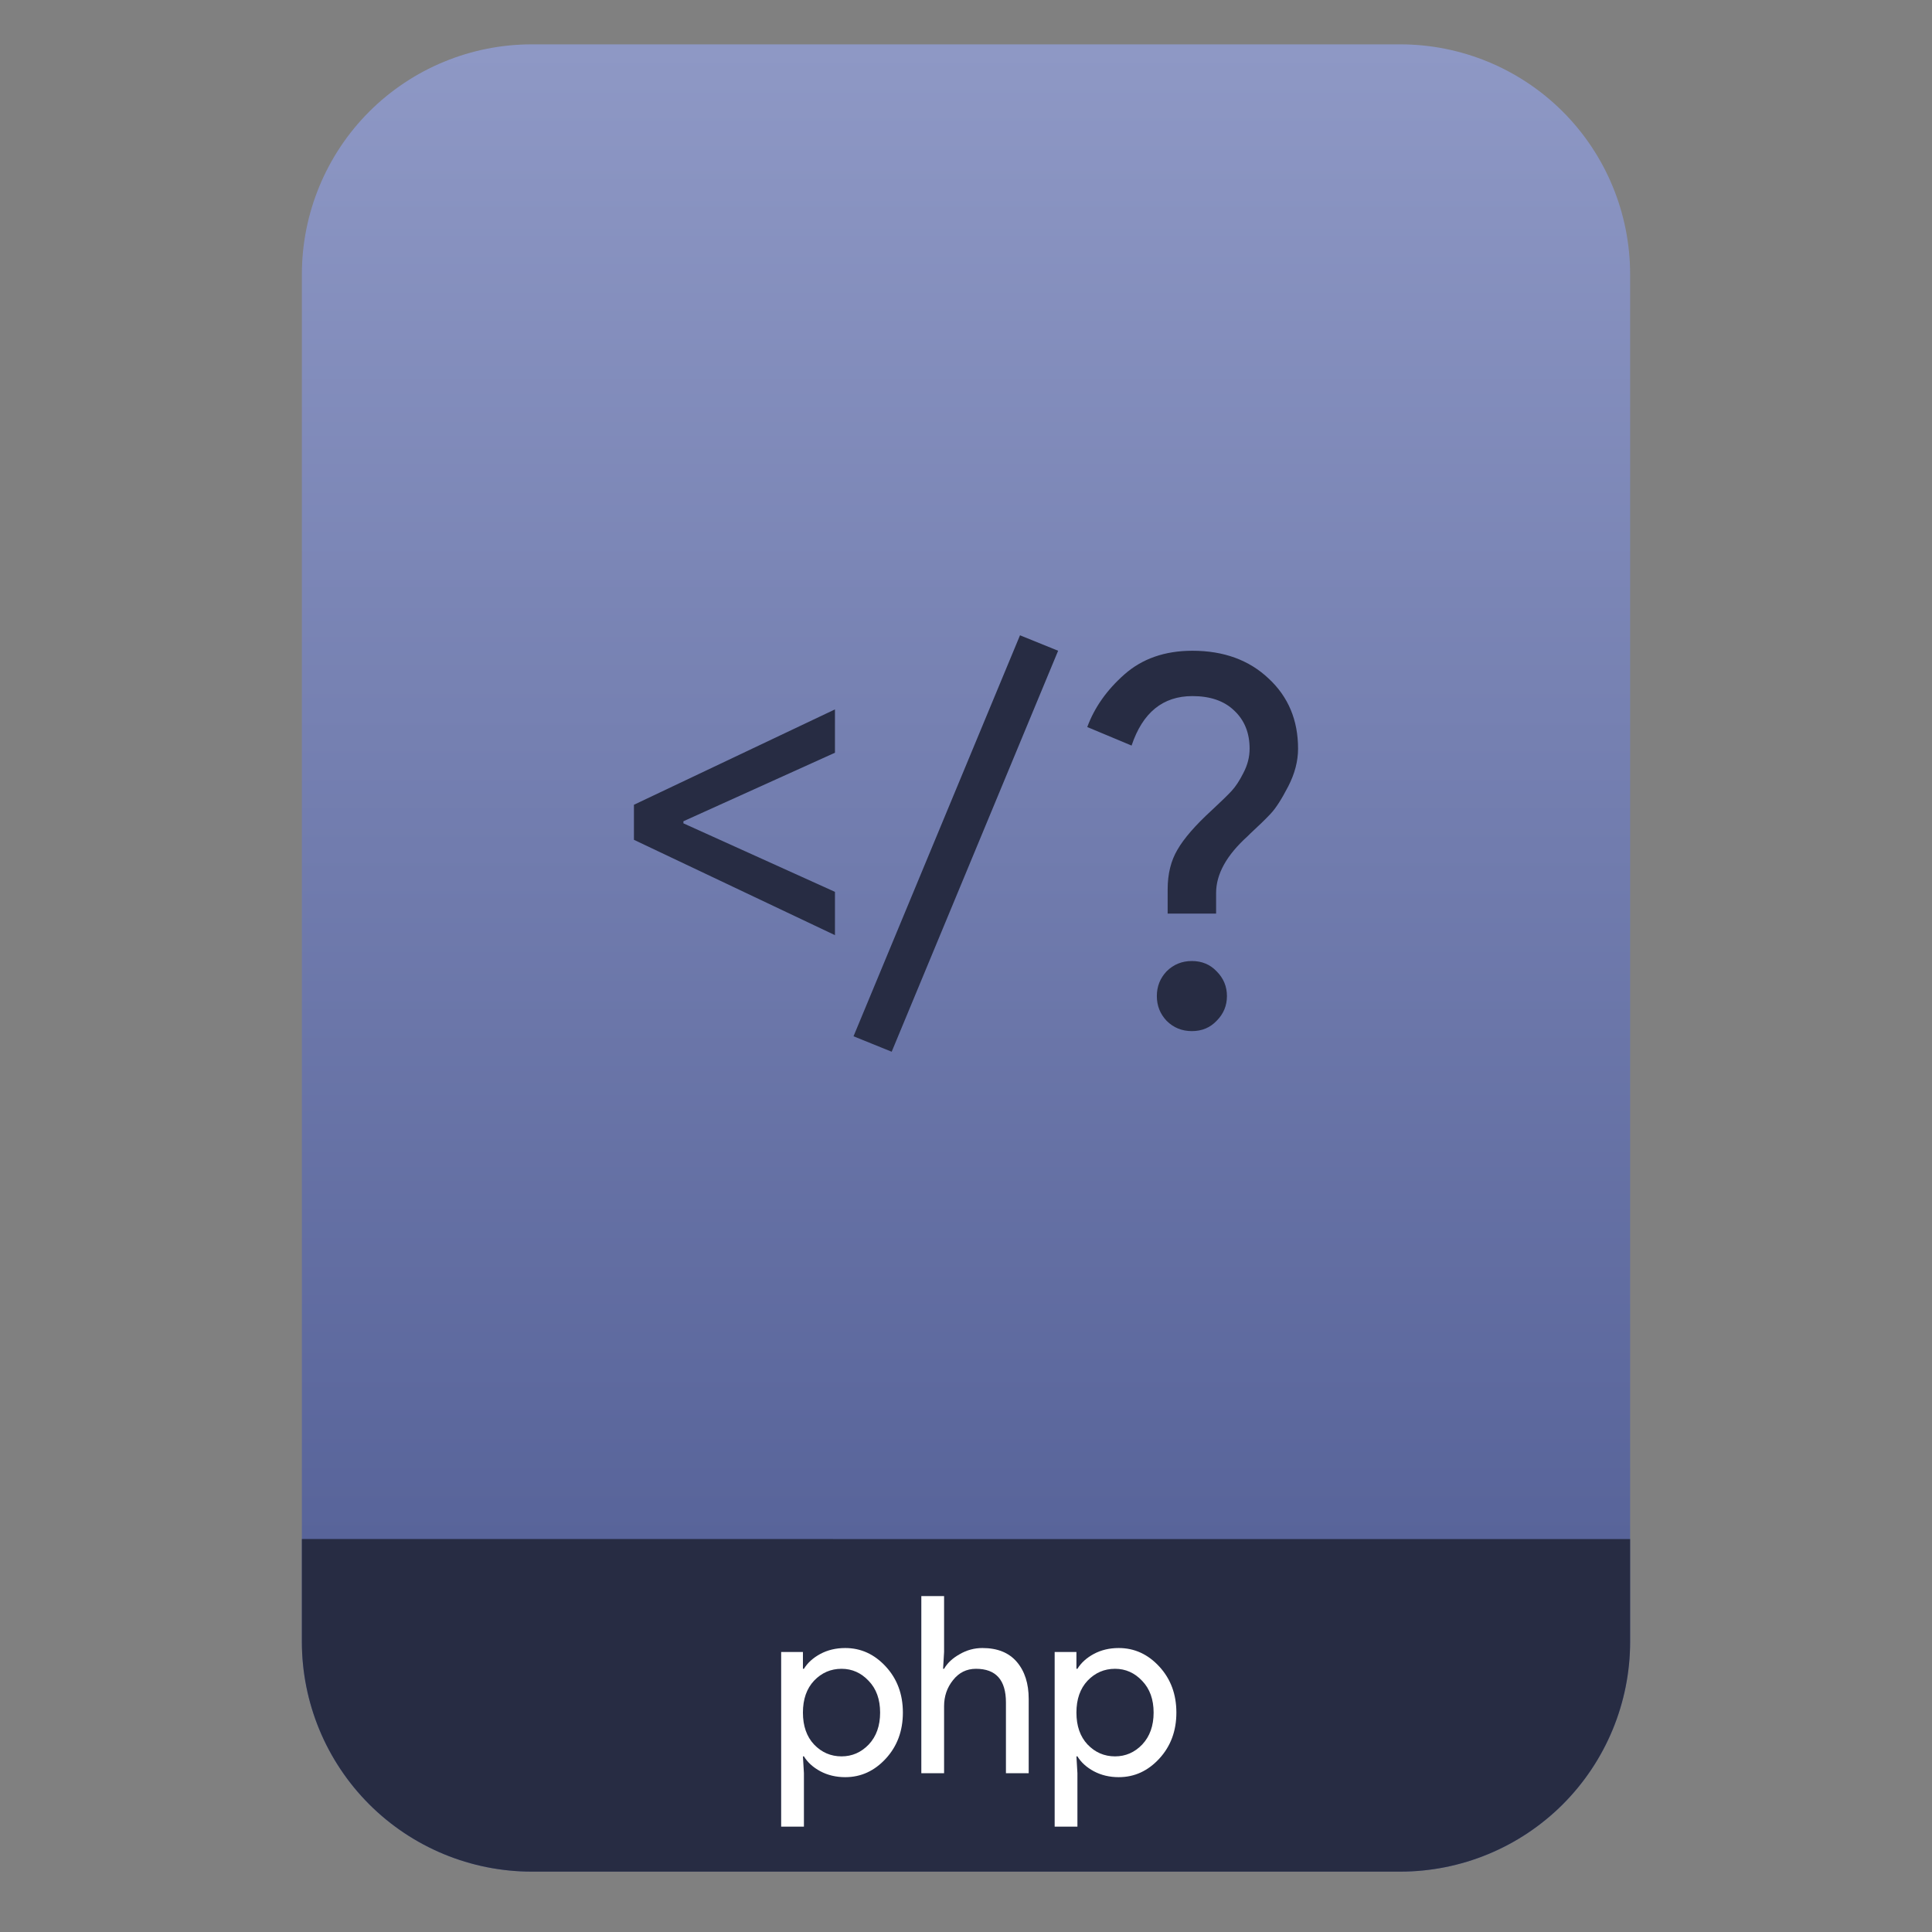 <?xml version="1.0" encoding="UTF-8" standalone="no"?>
<svg
   style="clip-rule:evenodd;fill-rule:evenodd;stroke-linejoin:round;stroke-miterlimit:2"
   viewBox="0 0 64 64"
   version="1.1"
   id="svg23"
   sodipodi:docname="application-x-php.svg"
   inkscape:version="1.1.2 (0a00cf5339, 2022-02-04)"
   xmlns:inkscape="http://www.inkscape.org/namespaces/inkscape"
   xmlns:sodipodi="http://sodipodi.sourceforge.net/DTD/sodipodi-0.dtd"
   xmlns:xlink="http://www.w3.org/1999/xlink"
   xmlns="http://www.w3.org/2000/svg"
   xmlns:svg="http://www.w3.org/2000/svg">
  <rect x="0" y="0" width="64" height="64" fill="#808080" stroke="none"/>
  <sodipodi:namedview
     id="namedview25"
     pagecolor="#ffffff"
     bordercolor="#666666"
     borderopacity="1.0"
     inkscape:pageshadow="2"
     inkscape:pageopacity="0.0"
     inkscape:pagecheckerboard="0"
     showgrid="false"
     inkscape:zoom="10.65625"
     inkscape:cx="32"
     inkscape:cy="32"
     inkscape:window-width="1896"
     inkscape:window-height="1022"
     inkscape:window-x="12"
     inkscape:window-y="46"
     inkscape:window-maximized="1"
     inkscape:current-layer="svg23" />
  <path
     id="path2"
     style="fill:url(#linearGradient4588)"
     d="M 17.617 1.469 C 15.597 1.469 13.659 2.271 12.23 3.699 C 10.802 5.128 10 7.068 10 9.088 L 10 11.1 L 10 54.383 C 10 56.403 10.802 58.341 12.23 59.77 C 13.659 61.198 15.597 62 17.617 62 L 46.383 62 C 48.403 62 50.341 61.198 51.77 59.77 C 53.198 58.341 54 56.403 54 54.383 L 54 11.1 L 54 9.088 C 54 7.068 53.198 5.128 51.77 3.699 C 50.341 2.271 48.403 1.469 46.383 1.469 L 38.934 1.469 L 25.066 1.469 L 17.617 1.469 z " />
  <path
     id="path914"
     style="clip-rule:evenodd;fill:#272c43;fill-opacity:1;fill-rule:evenodd;stroke-width:1;stroke-linejoin:round;stroke-miterlimit:2"
     d="m 10,50.982 v 3.4 c 0,2.02 0.802,3.958 2.23,5.387 C 13.659,61.198 15.597,62 17.617,62 h 28.766 c 2.02,0 3.958,-0.802 5.387,-2.23 C 53.198,58.341 54,56.403 54,54.383 v -3.4 z" />
  <path
     d="m28 58.871c-0.306 0-0.582-0.066-0.828-0.197-0.241-0.131-0.421-0.295-0.541-0.492h-0.033l0.033 0.558v1.77h-0.754v-5.786h0.721v0.557h0.033c0.12-0.196 0.3-0.36 0.541-0.491 0.246-0.132 0.522-0.197 0.828-0.197 0.519 0 0.967 0.205 1.344 0.615 0.377 0.409 0.565 0.917 0.565 1.524 0 0.606-0.188 1.114-0.565 1.524s-0.825 0.615-1.344 0.615zm-0.123-0.689c0.349 0 0.65-0.131 0.901-0.393 0.252-0.268 0.377-0.62 0.377-1.057s-0.125-0.787-0.377-1.049c-0.251-0.268-0.552-0.402-0.901-0.402-0.355 0-0.659 0.131-0.91 0.394-0.246 0.262-0.369 0.614-0.369 1.057 0 0.442 0.123 0.795 0.369 1.057 0.251 0.262 0.555 0.393 0.91 0.393z"
     style="fill-rule:nonzero;fill:#fff"
     id="path4" />
  <path
     d="m31.274 52.872v1.852l-0.033 0.557h0.033c0.109-0.191 0.281-0.352 0.516-0.483 0.235-0.137 0.486-0.205 0.754-0.205 0.497 0 0.877 0.153 1.139 0.459s0.394 0.716 0.394 1.229v2.459h-0.754v-2.344c0-0.743-0.331-1.115-0.992-1.115-0.311 0-0.566 0.126-0.762 0.377-0.197 0.246-0.295 0.533-0.295 0.861v2.221h-0.754v-5.868h0.754z"
     style="fill-rule:nonzero;fill:#fff"
     id="path6" />
  <path
     d="m37.059 58.871c-0.305 0-0.581-0.066-0.827-0.197-0.241-0.131-0.421-0.295-0.541-0.492h-0.033l0.033 0.558v1.77h-0.754v-5.786h0.721v0.557h0.033c0.12-0.196 0.3-0.36 0.541-0.491 0.246-0.132 0.522-0.197 0.827-0.197 0.52 0 0.968 0.205 1.345 0.615 0.377 0.409 0.565 0.917 0.565 1.524 0 0.606-0.188 1.114-0.565 1.524s-0.825 0.615-1.345 0.615zm-0.122-0.689c0.349 0 0.65-0.131 0.901-0.393 0.251-0.268 0.377-0.62 0.377-1.057s-0.126-0.787-0.377-1.049c-0.251-0.268-0.552-0.402-0.901-0.402-0.356 0-0.659 0.131-0.91 0.394-0.246 0.262-0.369 0.614-0.369 1.057 0 0.442 0.123 0.795 0.369 1.057 0.251 0.262 0.554 0.393 0.91 0.393z"
     style="fill-rule:nonzero;fill:#fff"
     id="path8" />
  <path
     d="m29.538 34.84l-1.264-0.512 5.515-13.283 1.263 0.512-5.514 13.283z"
     style="fill-rule:nonzero;fill:#272c43"
     id="path10" />
  <path
     d="m40.302 33.816c-0.216 0.227-0.489 0.341-0.819 0.341s-0.609-0.114-0.837-0.341c-0.216-0.228-0.324-0.501-0.324-0.82s0.108-0.592 0.324-0.82c0.228-0.227 0.507-0.341 0.837-0.341s0.603 0.114 0.819 0.341c0.228 0.228 0.342 0.501 0.342 0.82s-0.114 0.592-0.342 0.82zm-0.017-3.552h-1.605v-0.802c0-0.512 0.109-0.951 0.325-1.315 0.216-0.375 0.597-0.814 1.144-1.314 0.307-0.285 0.523-0.496 0.649-0.632 0.136-0.148 0.267-0.347 0.392-0.598 0.137-0.261 0.205-0.529 0.205-0.802 0-0.524-0.171-0.945-0.512-1.264-0.33-0.318-0.791-0.478-1.383-0.478-0.979 0-1.65 0.547-2.015 1.639l-1.468-0.614c0.239-0.649 0.649-1.229 1.229-1.742 0.592-0.523 1.343-0.785 2.254-0.785 1.036 0 1.878 0.307 2.527 0.922 0.649 0.603 0.973 1.377 0.973 2.322 0 0.41-0.108 0.825-0.324 1.246-0.217 0.421-0.41 0.723-0.581 0.905-0.159 0.171-0.387 0.393-0.683 0.666-0.034 0.034-0.062 0.063-0.085 0.085-0.694 0.626-1.042 1.252-1.042 1.878v0.683z"
     style="fill-rule:nonzero;fill:#272c43"
     id="path12" />
  <path
     d="m27.659 30.978l-6.659-3.158v-1.161l6.659-3.159v1.435l-5.02 2.27v0.069l5.02 2.27v1.434z"
     style="fill-rule:nonzero;fill:#272c43"
     id="path14" />
  <defs
     id="defs21">
    <linearGradient
       id="_Linear1"
       x2="1"
       gradientTransform="matrix(0,-49.619,49.619,0,104.99,51.088)"
       gradientUnits="userSpaceOnUse">
      <stop
         style="stop-color:#58649a"
         offset="0"
         id="stop16" />
      <stop
         style="stop-color:#8e98c5"
         offset="1"
         id="stop18" />
    </linearGradient>
    <linearGradient
       inkscape:collect="always"
       xlink:href="#_Linear1"
       id="linearGradient4588"
       gradientUnits="userSpaceOnUse"
       gradientTransform="matrix(0,-49.619,49.619,0,104.99,51.088)"
       x2="1" />
  </defs>
</svg>
